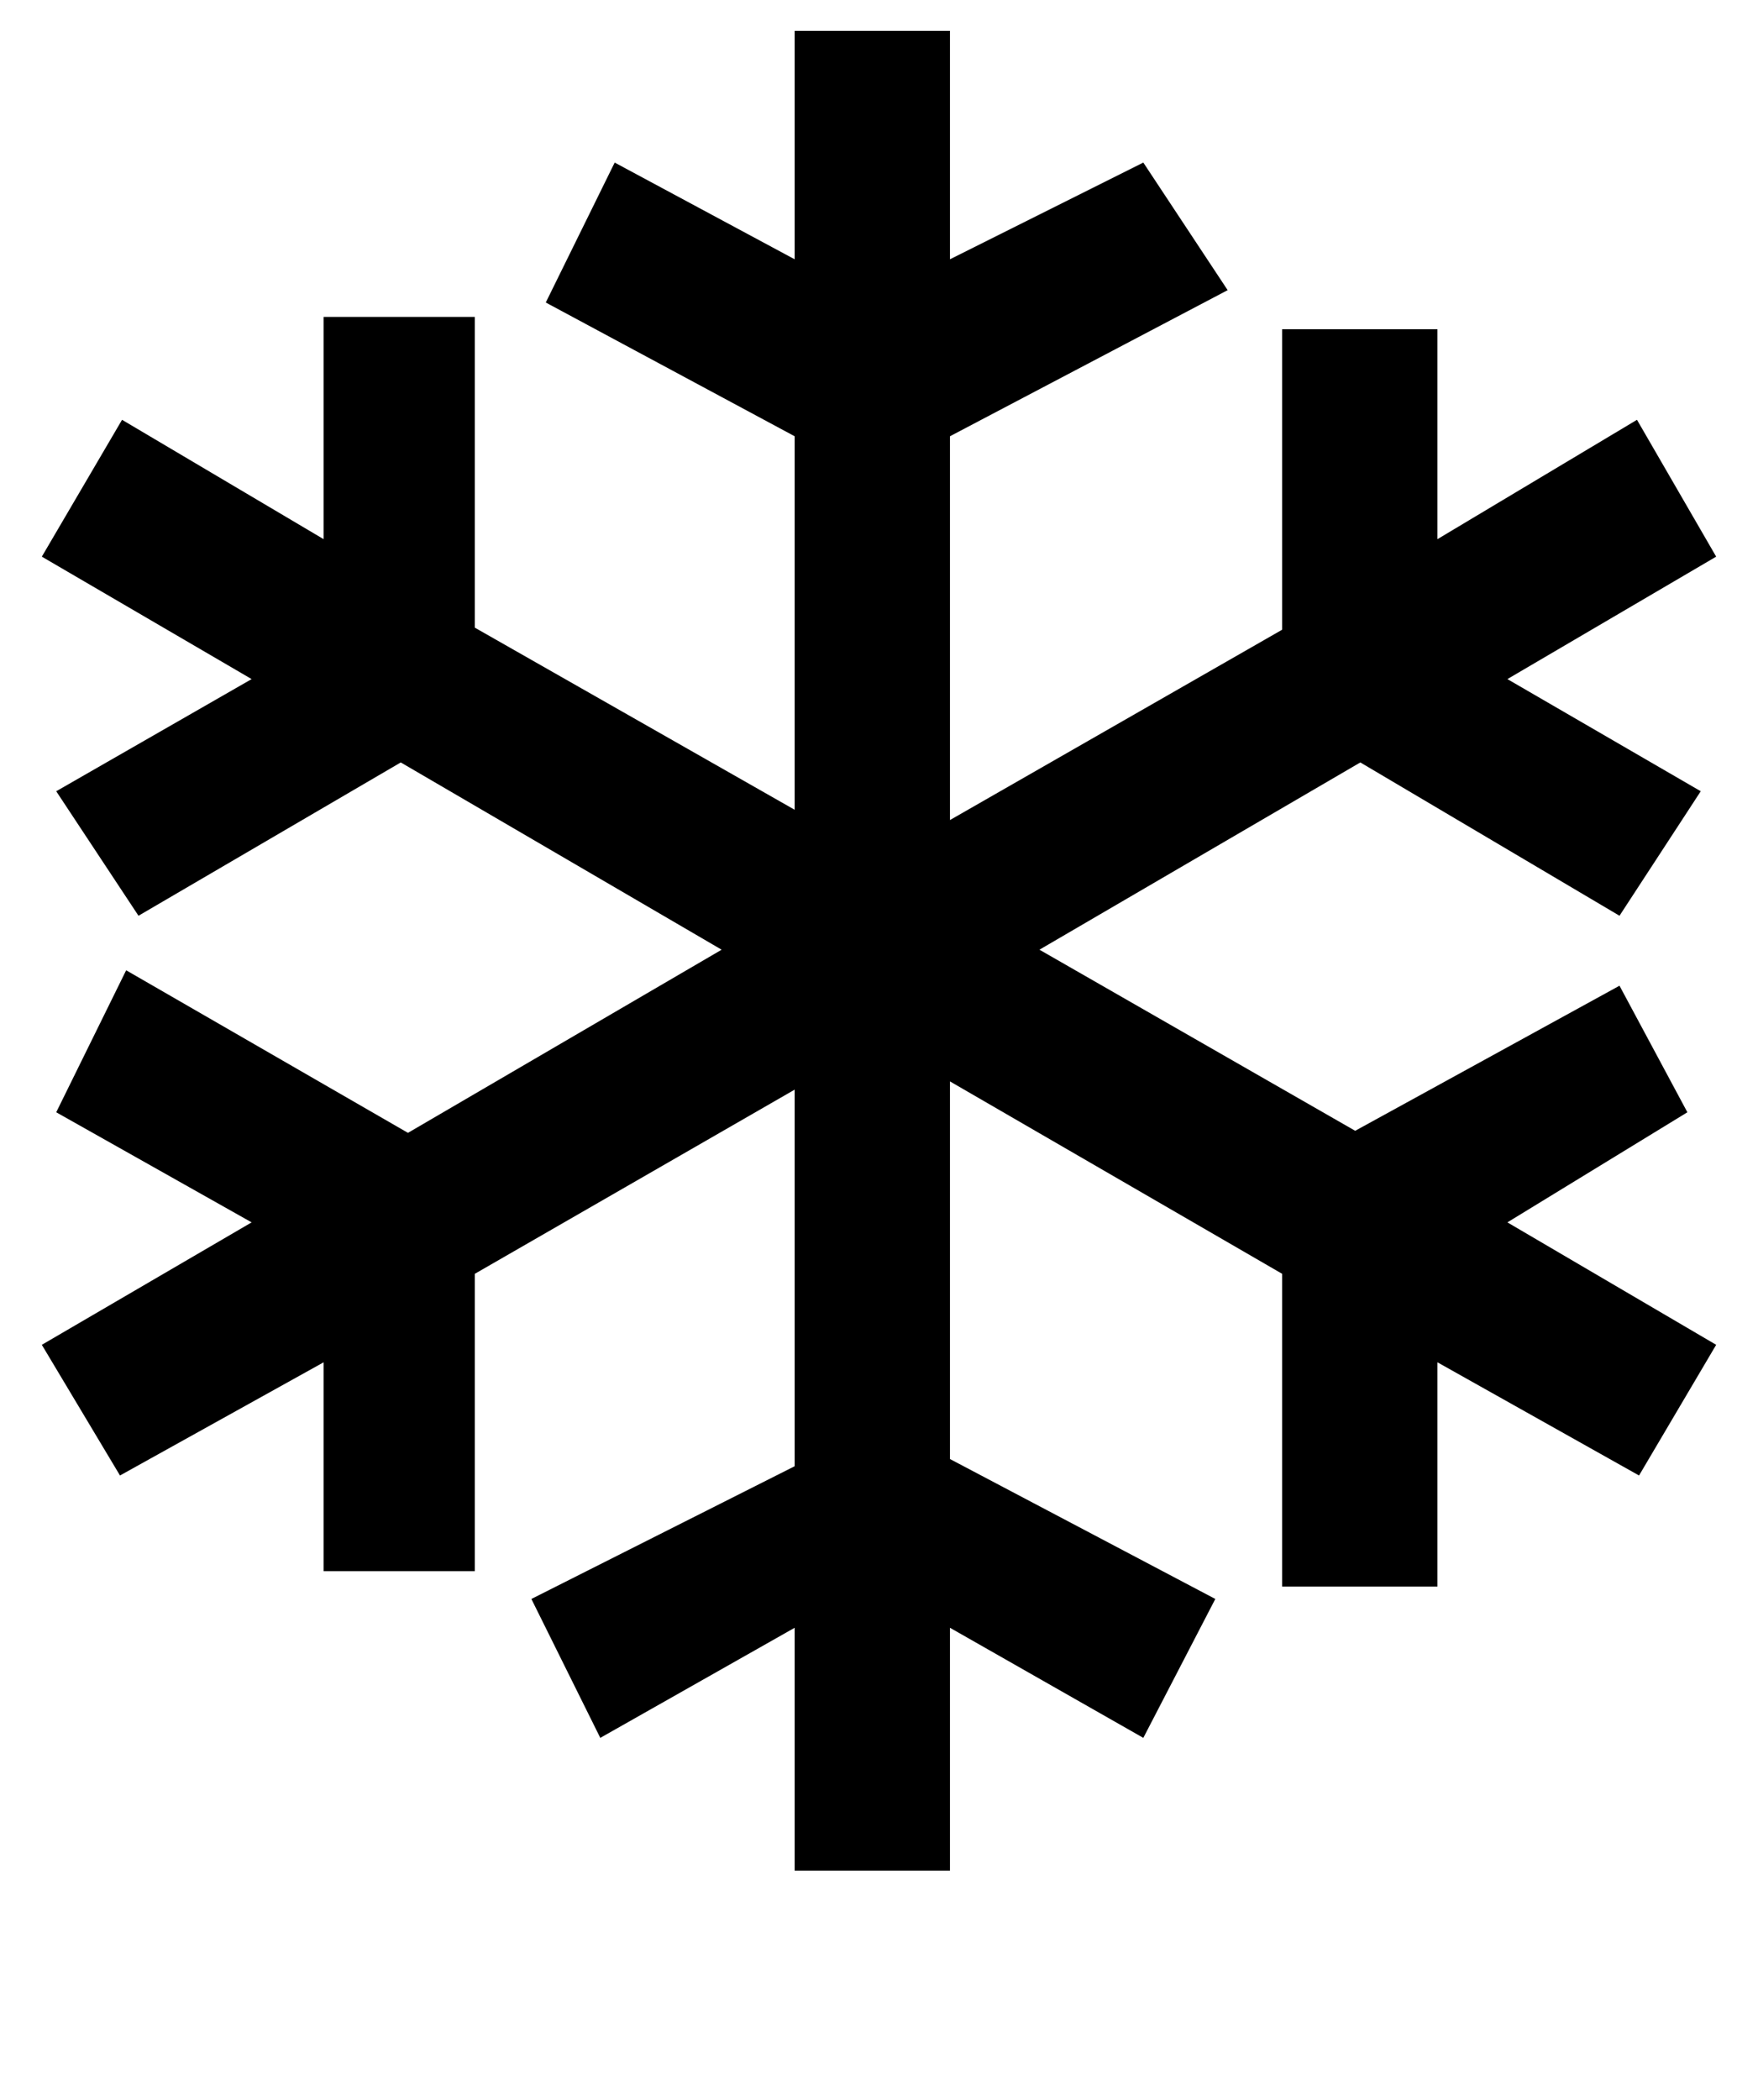 <?xml version='1.0' encoding='utf-8'?>
<svg xmlns="http://www.w3.org/2000/svg" viewBox="0 0 1708 2041" width="335" height="400"><path d="M1593 1434l-196-110v218h-151v-304l-323-187v367l258 136-70 135-188-107v236H772v-236l-189 107-67-135 256-129v-366l-311 179v289H314v-203l-198 110-76-127 204-119-190-107 68-138 274 158 305-178-312-182-255 149-80-121 190-109L40 541l78-133 196 116V308h147v302l311 177V424L530 294l67-136 175 94V30h151v222l188-94 82 124-270 142v373l323-185V320h151v204l194-116 77 133-203 119 188 109-79 121-252-149-312 182 307 176 257-141 66 123-175 107 203 119z" fill="#000000"></path></svg>